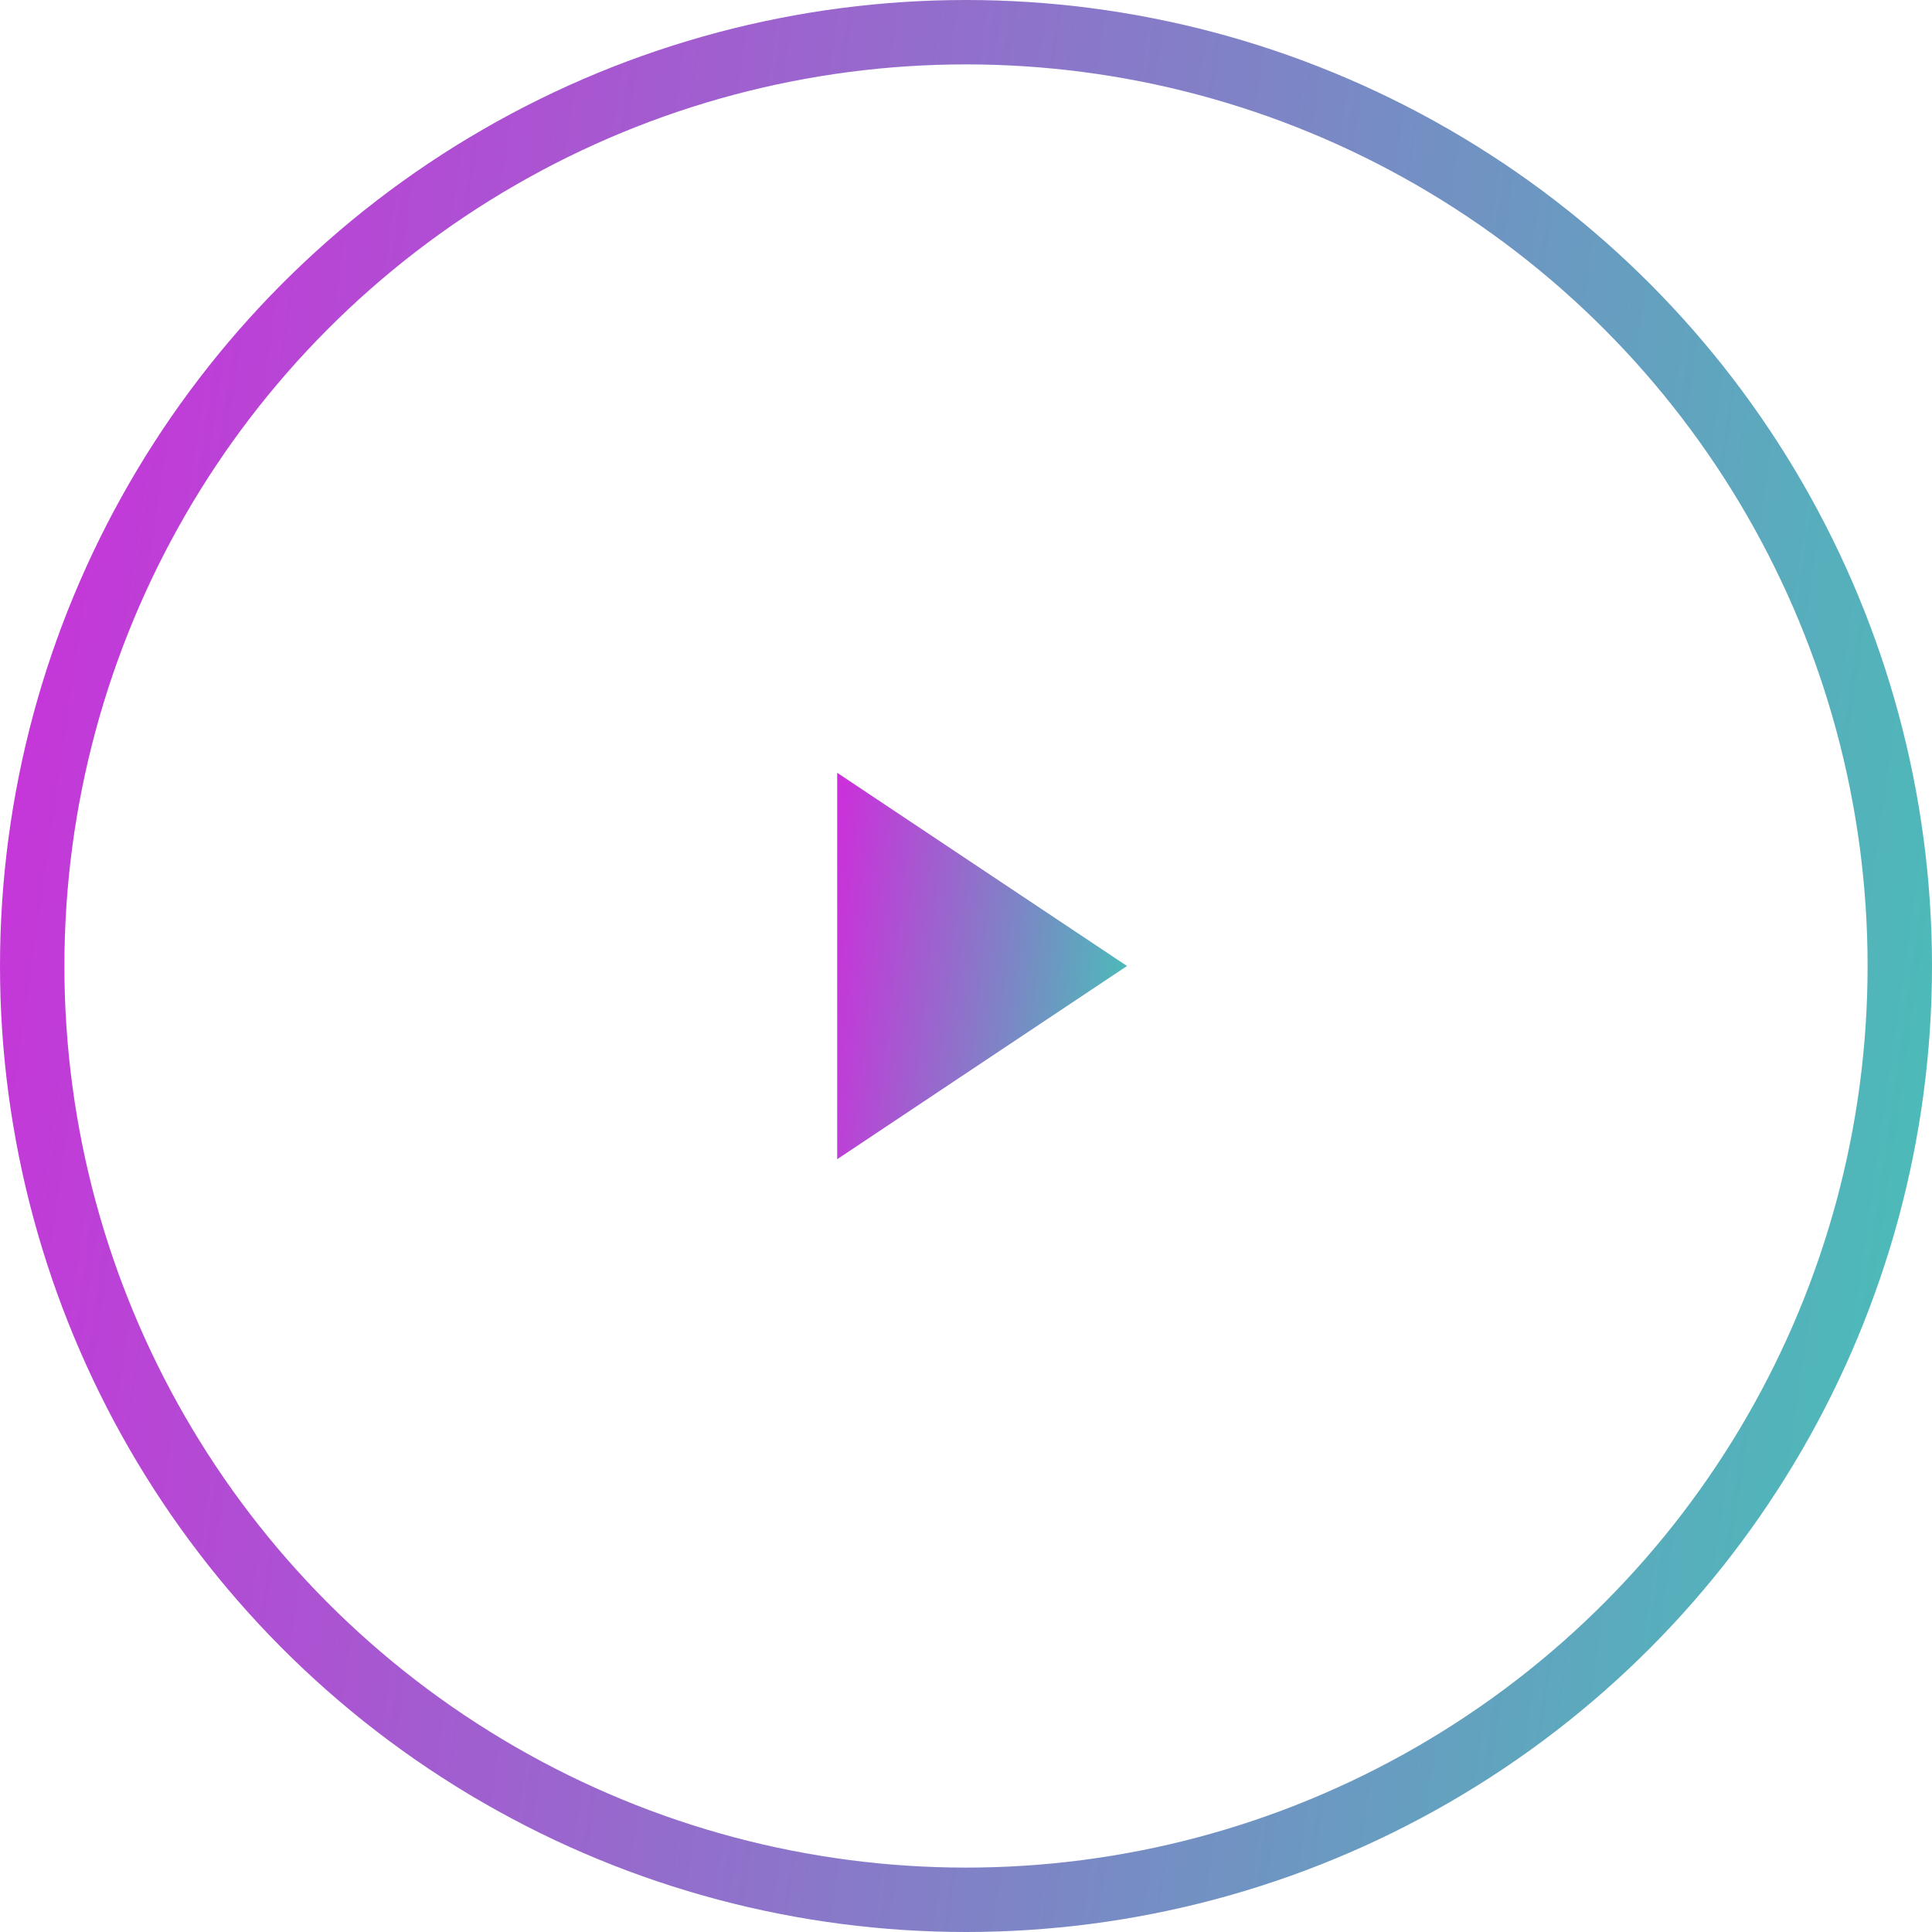 <svg width="60" height="60" viewBox="0 0 60 60" fill="none" xmlns="http://www.w3.org/2000/svg">
<path d="M35 30L26 24V36L35 30Z" fill="url(#paint0_linear)"/>
<circle cx="30" cy="30" r="29" stroke="url(#paint1_linear)" stroke-width="2"/>
<defs>
<linearGradient id="paint0_linear" x1="26" y1="24" x2="37.842" y2="25.281" gradientUnits="userSpaceOnUse">
<stop stop-color="#CD2EDB"/>
<stop offset="1" stop-color="#2EDBB1"/>
</linearGradient>
<linearGradient id="paint1_linear" x1="0" y1="0" x2="78.242" y2="11.284" gradientUnits="userSpaceOnUse">
<stop stop-color="#CD2EDB"/>
<stop offset="1" stop-color="#2EDBB1"/>
</linearGradient>
</defs>
</svg>
